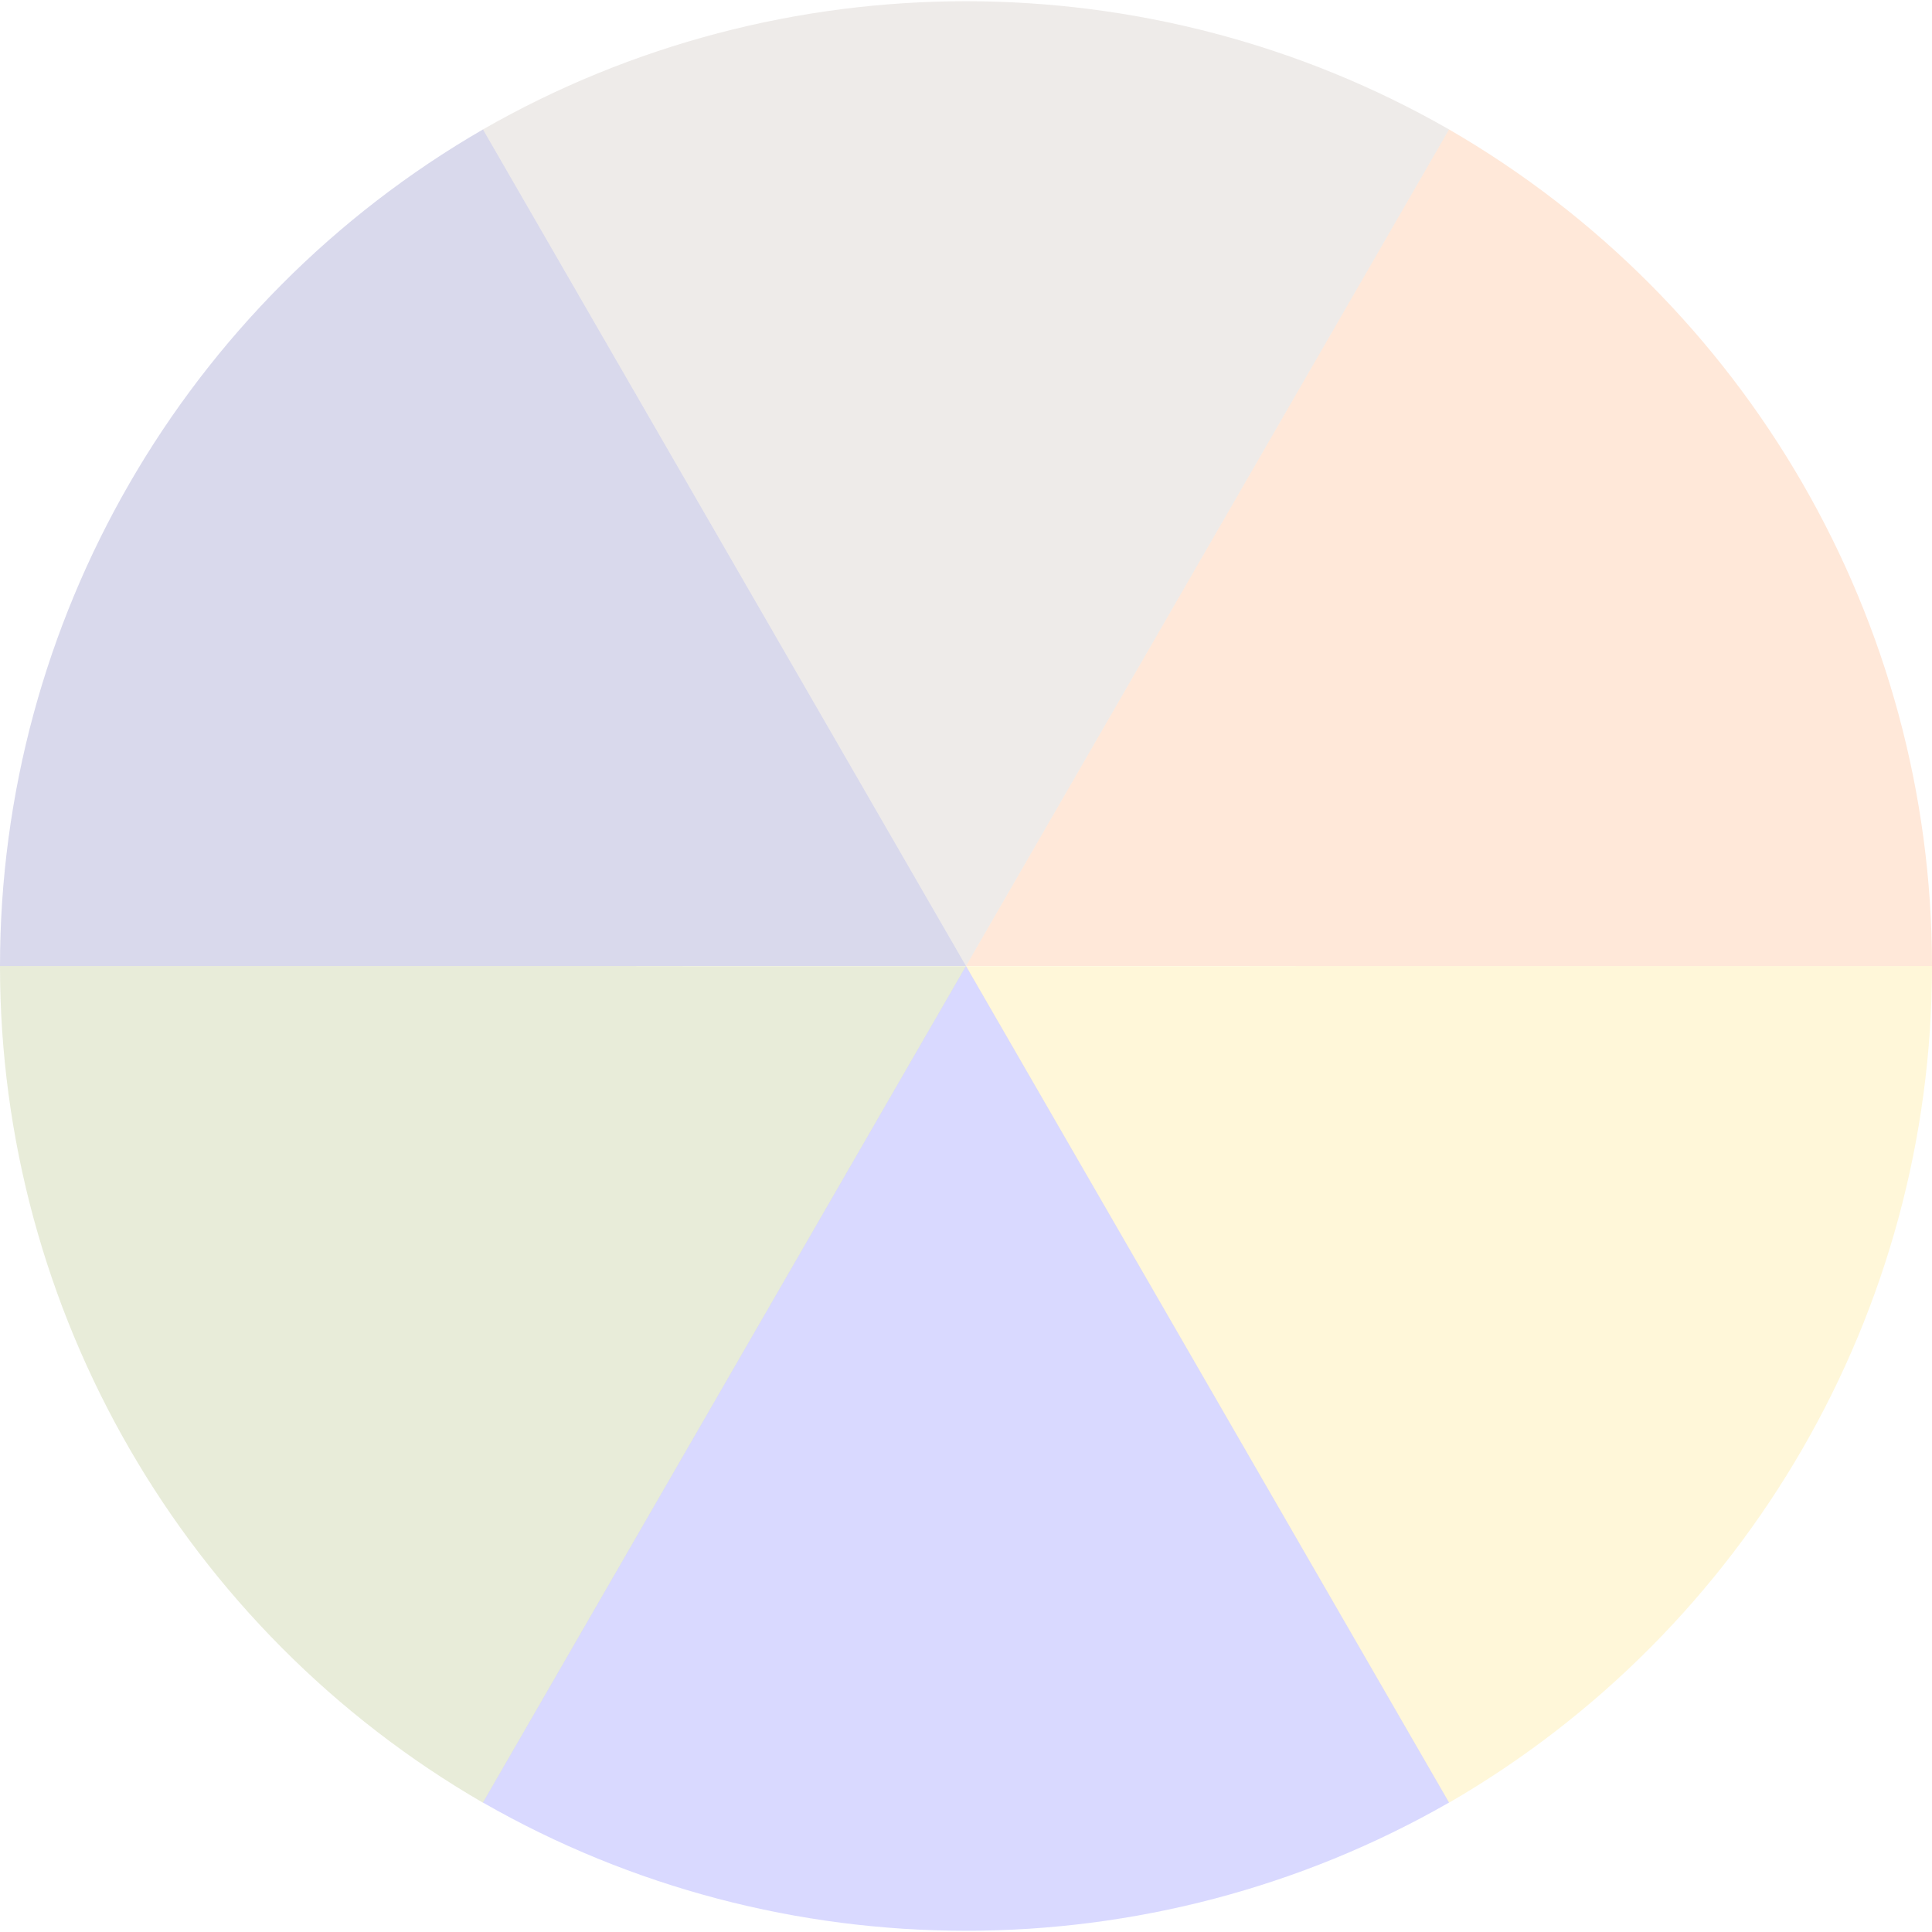 <?xml version="1.0" encoding="UTF-8" standalone="no"?>
<!-- Created with Inkscape (http://www.inkscape.org/) -->

<svg
   xmlns:dc="http://purl.org/dc/elements/1.1/"
   xmlns:cc="http://creativecommons.org/ns#"
   xmlns:rdf="http://www.w3.org/1999/02/22-rdf-syntax-ns#"
   xmlns:svg="http://www.w3.org/2000/svg"
   xmlns="http://www.w3.org/2000/svg"
   xmlns:sodipodi="http://sodipodi.sourceforge.net/DTD/sodipodi-0.dtd"
   xmlns:inkscape="http://www.inkscape.org/namespaces/inkscape"
   width="512mm"
   height="512mm"
   viewBox="0 0 512 512"
   version="1.1"
   id="svg4664"
   inkscape:version="0.92.2 (5c3e80d, 2017-08-06)"
   sodipodi:docname="sixth_circle.svg">
  <defs
     id="defs4658" />
  <sodipodi:namedview
     id="base"
     pagecolor="#ffffff"
     bordercolor="#666666"
     borderopacity="1.0"
     inkscape:pageopacity="0.0"
     inkscape:pageshadow="2"
     inkscape:zoom="0.32607829"
     inkscape:cx="967.55906"
     inkscape:cy="967.55906"
     inkscape:document-units="mm"
     inkscape:current-layer="svg4664"
     showgrid="true"
     inkscape:window-width="1441"
     inkscape:window-height="798"
     inkscape:window-x="86"
     inkscape:window-y="120"
     inkscape:window-maximized="0">
    <inkscape:grid
       type="xygrid"
       id="grid4666" />
  </sodipodi:namedview>
  <path
     style="opacity:0.15;fill:#000080;fill-opacity:1;stroke:none;stroke-width:0.502"
     d="M 7.6589797e-7,256.02 C -0.007,164.556 49,80 127.992,34.302 L 256,256 Z"
     id="path4668"
     inkscape:connector-curvature="0"
     sodipodi:nodetypes="cccc" />
  <path
     style="opacity:0.15;fill:#ff6600;fill-opacity:1;stroke:none;stroke-width:0.502"
     d="M 512,256.02 C 512.007,164.556 463,80 384.008,34.302 L 256,256 Z"
     id="path4672"
     inkscape:connector-curvature="0"
     sodipodi:nodetypes="cccc" />
  <path
     style="opacity:0.15;fill:#ffcc00;fill-opacity:1;stroke:none;stroke-width:0.502"
     d="M 512,256.02 C 512.007,347.483 463,432 384.008,477.737 L 256,256.04 Z"
     id="path4674"
     inkscape:connector-curvature="0"
     sodipodi:nodetypes="cccc" />
  <path
     style="opacity:0.15;fill:#668000;fill-opacity:1;stroke:none;stroke-width:0.502"
     d="M 7.6589797e-7,256.02 C -0.007,347.483 49,432 127.992,477.737 L 256,256.04 Z"
     id="path4676"
     inkscape:connector-curvature="0"
     sodipodi:nodetypes="cccc" />
  <path
     style="opacity:0.15;fill:#917c6f;fill-opacity:1;stroke:none;stroke-width:0.502"
     d="M 127.99,34.303 C 207,-11 305,-11 384.011,34.304 L 256,256 Z"
     id="path4678"
     inkscape:connector-curvature="0"
     sodipodi:nodetypes="cccc" />
  <path
     style="opacity:0.15;fill:#0000ff;fill-opacity:1;stroke:none;stroke-width:0.502"
     d="M 127.99,477.697 C 207,523 305,523 384.011,477.696 L 256,256 Z"
     id="path4680"
     inkscape:connector-curvature="0"
     sodipodi:nodetypes="cccc" />
</svg>

